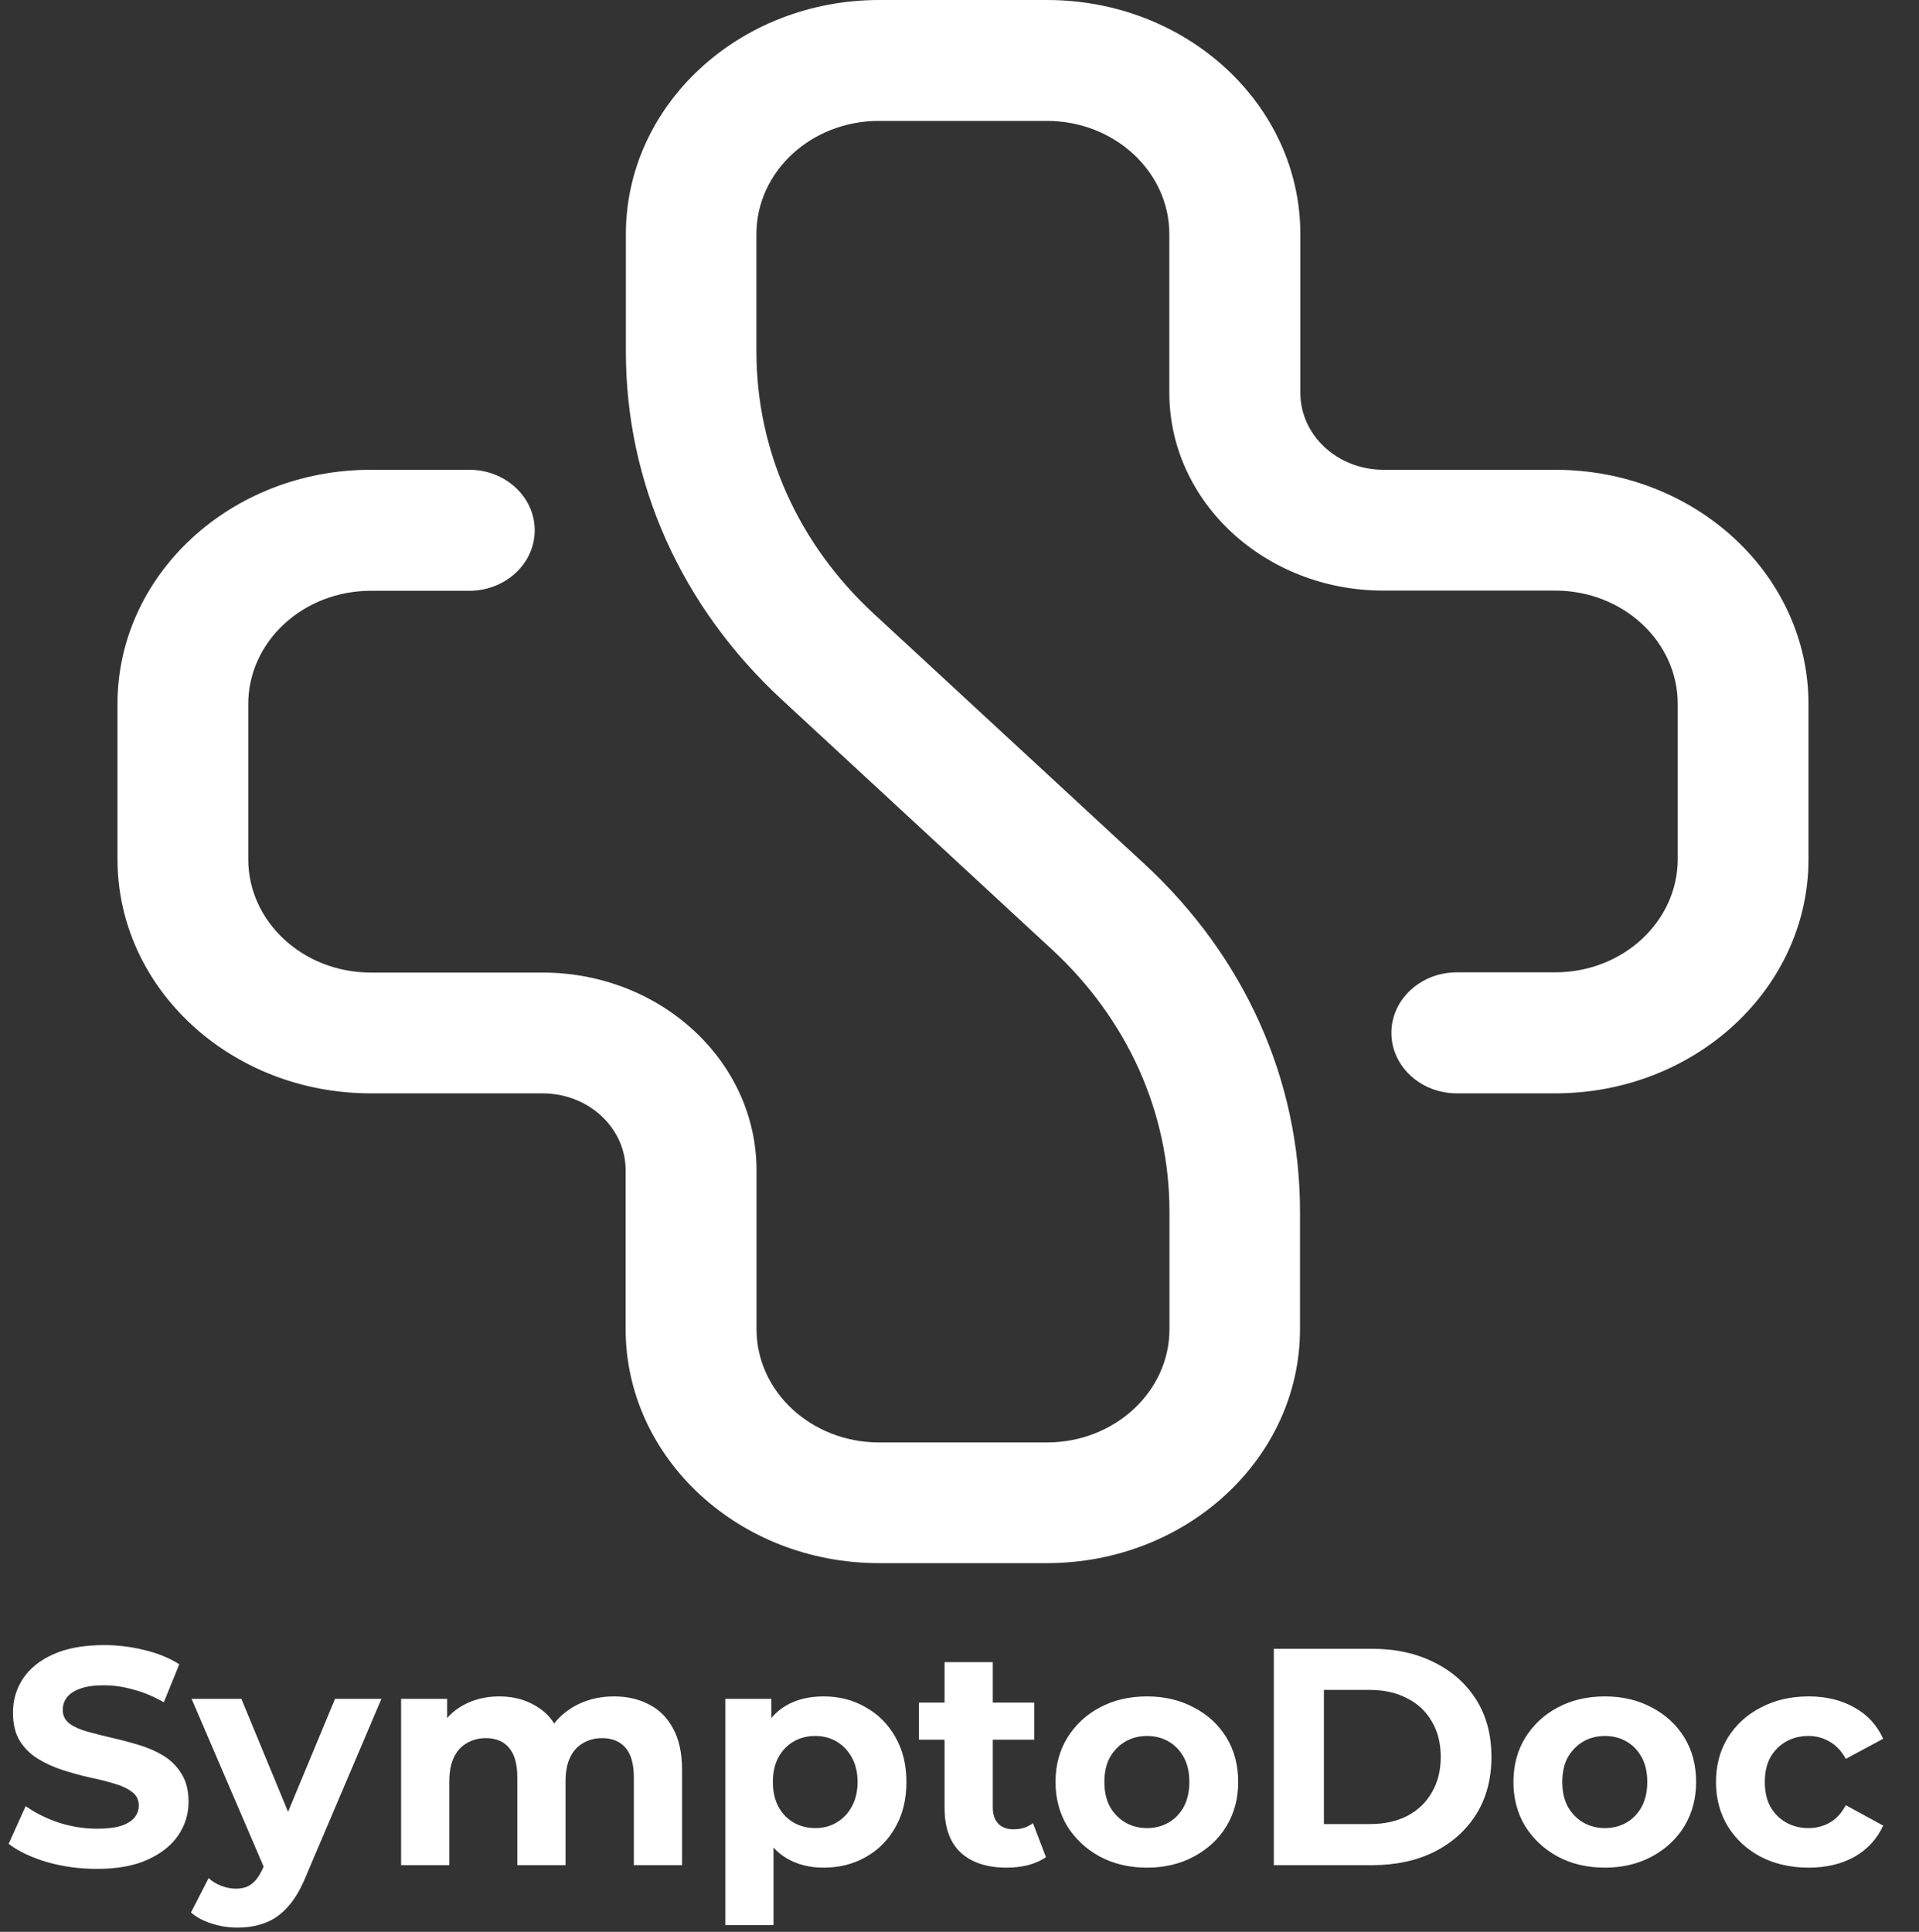 <svg width="149" height="150" viewBox="0 0 149 150" fill="none" xmlns="http://www.w3.org/2000/svg">
<rect x="0" y="0" width="149" height="150" fill="#333333" stroke="none"/>
<path d="M81.278 121.372H68.246C57.382 121.372 48.577 113.232 48.577 103.188V90.865C48.577 87.572 45.69 84.895 42.12 84.895H28.791C17.927 84.895 9.122 76.755 9.122 66.71V54.662C9.122 44.618 17.927 36.477 28.791 36.477H36.436C39.242 36.477 41.517 38.581 41.517 41.175C41.517 43.77 39.242 45.873 36.436 45.873H28.791C23.539 45.873 19.276 49.814 19.276 54.67V66.719C19.276 71.575 23.539 75.516 28.791 75.516H42.12C51.293 75.516 58.74 82.392 58.74 90.882V103.204C58.74 108.06 63.003 112.001 68.255 112.001H81.287C86.539 112.001 90.802 108.06 90.802 103.204V94.091C90.802 86.4 87.565 79.166 81.683 73.728L60.692 54.313C52.894 47.096 48.595 37.508 48.595 27.306V18.185C48.595 8.14 57.4 0 68.264 0H81.296C92.16 0 100.965 8.14 100.965 18.185V30.507C100.965 33.8 103.852 36.477 107.423 36.477H120.751C131.616 36.477 140.42 44.618 140.42 54.662V66.71C140.42 76.755 131.616 84.895 120.751 84.895H113.116C110.31 84.895 108.034 82.791 108.034 80.197C108.034 77.603 110.31 75.499 113.116 75.499H120.751C126.003 75.499 130.266 71.558 130.266 66.702V54.654C130.266 49.798 126.003 45.857 120.751 45.857H107.405C98.231 45.857 90.793 38.98 90.793 30.499V18.185C90.793 13.329 86.53 9.387 81.278 9.387H68.246C62.994 9.387 58.731 13.32 58.731 18.185V27.298C58.731 34.989 61.969 42.223 67.851 47.661L88.842 67.068C96.648 74.277 100.938 83.872 100.938 94.075V103.188C100.947 113.224 92.142 121.372 81.278 121.372Z" fill="white"/>
<path d="M7.512 145.112C6.168 145.112 4.88 144.936 3.648 144.584C2.416 144.216 1.424 143.744 0.672 143.168L1.992 140.24C2.712 140.752 3.56 141.176 4.536 141.512C5.528 141.832 6.528 141.992 7.536 141.992C8.304 141.992 8.92 141.92 9.384 141.776C9.864 141.616 10.216 141.4 10.44 141.128C10.664 140.856 10.776 140.544 10.776 140.192C10.776 139.744 10.6 139.392 10.248 139.136C9.896 138.864 9.432 138.648 8.856 138.488C8.28 138.312 7.64 138.152 6.936 138.008C6.248 137.848 5.552 137.656 4.848 137.432C4.16 137.208 3.528 136.92 2.952 136.568C2.376 136.216 1.904 135.752 1.536 135.176C1.184 134.6 1.008 133.864 1.008 132.968C1.008 132.008 1.264 131.136 1.776 130.352C2.304 129.552 3.088 128.92 4.128 128.456C5.184 127.976 6.504 127.736 8.088 127.736C9.144 127.736 10.184 127.864 11.208 128.12C12.232 128.36 13.136 128.728 13.92 129.224L12.72 132.176C11.936 131.728 11.152 131.4 10.368 131.192C9.584 130.968 8.816 130.856 8.064 130.856C7.312 130.856 6.696 130.944 6.216 131.12C5.736 131.296 5.392 131.528 5.184 131.816C4.976 132.088 4.872 132.408 4.872 132.776C4.872 133.208 5.048 133.56 5.4 133.832C5.752 134.088 6.216 134.296 6.792 134.456C7.368 134.616 8 134.776 8.688 134.936C9.392 135.096 10.088 135.28 10.776 135.488C11.48 135.696 12.12 135.976 12.696 136.328C13.272 136.68 13.736 137.144 14.088 137.72C14.456 138.296 14.64 139.024 14.64 139.904C14.64 140.848 14.376 141.712 13.848 142.496C13.32 143.28 12.528 143.912 11.472 144.392C10.432 144.872 9.112 145.112 7.512 145.112ZM18.43 149.672C17.758 149.672 17.094 149.568 16.438 149.36C15.782 149.152 15.246 148.864 14.83 148.496L16.198 145.832C16.486 146.088 16.814 146.288 17.182 146.432C17.566 146.576 17.942 146.648 18.31 146.648C18.838 146.648 19.254 146.52 19.558 146.264C19.878 146.024 20.166 145.616 20.422 145.04L21.094 143.456L21.382 143.048L26.014 131.912H29.614L23.782 145.616C23.366 146.656 22.886 147.472 22.342 148.064C21.814 148.656 21.222 149.072 20.566 149.312C19.926 149.552 19.214 149.672 18.43 149.672ZM20.638 145.328L14.878 131.912H18.742L23.206 142.712L20.638 145.328ZM47.678 131.72C48.702 131.72 49.606 131.928 50.39 132.344C51.19 132.744 51.814 133.368 52.262 134.216C52.726 135.048 52.958 136.12 52.958 137.432V144.824H49.214V138.008C49.214 136.968 48.998 136.2 48.566 135.704C48.134 135.208 47.526 134.96 46.742 134.96C46.198 134.96 45.71 135.088 45.278 135.344C44.846 135.584 44.51 135.952 44.27 136.448C44.03 136.944 43.91 137.576 43.91 138.344V144.824H40.166V138.008C40.166 136.968 39.95 136.2 39.518 135.704C39.102 135.208 38.502 134.96 37.718 134.96C37.174 134.96 36.686 135.088 36.254 135.344C35.822 135.584 35.486 135.952 35.246 136.448C35.006 136.944 34.886 137.576 34.886 138.344V144.824H31.142V131.912H34.718V135.44L34.046 134.408C34.494 133.528 35.126 132.864 35.942 132.416C36.774 131.952 37.718 131.72 38.774 131.72C39.958 131.72 40.99 132.024 41.87 132.632C42.766 133.224 43.358 134.136 43.646 135.368L42.326 135.008C42.758 134 43.446 133.2 44.39 132.608C45.35 132.016 46.446 131.72 47.678 131.72ZM63.946 145.016C62.858 145.016 61.906 144.776 61.09 144.296C60.274 143.816 59.634 143.088 59.17 142.112C58.722 141.12 58.498 139.872 58.498 138.368C58.498 136.848 58.714 135.6 59.146 134.624C59.578 133.648 60.202 132.92 61.018 132.44C61.834 131.96 62.81 131.72 63.946 131.72C65.162 131.72 66.25 132 67.21 132.56C68.186 133.104 68.954 133.872 69.514 134.864C70.09 135.856 70.378 137.024 70.378 138.368C70.378 139.728 70.09 140.904 69.514 141.896C68.954 142.888 68.186 143.656 67.21 144.2C66.25 144.744 65.162 145.016 63.946 145.016ZM56.314 149.48V131.912H59.89V134.552L59.818 138.392L60.058 142.208V149.48H56.314ZM63.298 141.944C63.922 141.944 64.474 141.8 64.954 141.512C65.45 141.224 65.842 140.816 66.13 140.288C66.434 139.744 66.586 139.104 66.586 138.368C66.586 137.616 66.434 136.976 66.13 136.448C65.842 135.92 65.45 135.512 64.954 135.224C64.474 134.936 63.922 134.792 63.298 134.792C62.674 134.792 62.114 134.936 61.618 135.224C61.122 135.512 60.73 135.92 60.442 136.448C60.154 136.976 60.01 137.616 60.01 138.368C60.01 139.104 60.154 139.744 60.442 140.288C60.73 140.816 61.122 141.224 61.618 141.512C62.114 141.8 62.674 141.944 63.298 141.944ZM78.164 145.016C76.644 145.016 75.46 144.632 74.612 143.864C73.764 143.08 73.34 141.92 73.34 140.384V129.056H77.084V140.336C77.084 140.88 77.228 141.304 77.516 141.608C77.804 141.896 78.196 142.04 78.692 142.04C79.284 142.04 79.788 141.88 80.204 141.56L81.212 144.2C80.828 144.472 80.364 144.68 79.82 144.824C79.292 144.952 78.74 145.016 78.164 145.016ZM71.348 135.08V132.2H80.3V135.08H71.348ZM89.059 145.016C87.683 145.016 86.46 144.728 85.388 144.152C84.332 143.576 83.492 142.792 82.868 141.8C82.26 140.792 81.956 139.648 81.956 138.368C81.956 137.072 82.26 135.928 82.868 134.936C83.492 133.928 84.332 133.144 85.388 132.584C86.46 132.008 87.683 131.72 89.059 131.72C90.419 131.72 91.635 132.008 92.707 132.584C93.779 133.144 94.62 133.92 95.228 134.912C95.835 135.904 96.139 137.056 96.139 138.368C96.139 139.648 95.835 140.792 95.228 141.8C94.62 142.792 93.779 143.576 92.707 144.152C91.635 144.728 90.419 145.016 89.059 145.016ZM89.059 141.944C89.683 141.944 90.243 141.8 90.74 141.512C91.236 141.224 91.627 140.816 91.915 140.288C92.204 139.744 92.347 139.104 92.347 138.368C92.347 137.616 92.204 136.976 91.915 136.448C91.627 135.92 91.236 135.512 90.74 135.224C90.243 134.936 89.683 134.792 89.059 134.792C88.436 134.792 87.876 134.936 87.379 135.224C86.883 135.512 86.484 135.92 86.18 136.448C85.891 136.976 85.748 137.616 85.748 138.368C85.748 139.104 85.891 139.744 86.18 140.288C86.484 140.816 86.883 141.224 87.379 141.512C87.876 141.8 88.436 141.944 89.059 141.944ZM98.906 144.824V128.024H106.538C108.362 128.024 109.97 128.376 111.362 129.08C112.754 129.768 113.842 130.736 114.626 131.984C115.41 133.232 115.802 134.712 115.802 136.424C115.802 138.12 115.41 139.6 114.626 140.864C113.842 142.112 112.754 143.088 111.362 143.792C109.97 144.48 108.362 144.824 106.538 144.824H98.906ZM102.794 141.632H106.346C107.466 141.632 108.434 141.424 109.25 141.008C110.082 140.576 110.722 139.968 111.17 139.184C111.634 138.4 111.866 137.48 111.866 136.424C111.866 135.352 111.634 134.432 111.17 133.664C110.722 132.88 110.082 132.28 109.25 131.864C108.434 131.432 107.466 131.216 106.346 131.216H102.794V141.632ZM124.614 145.016C123.238 145.016 122.014 144.728 120.942 144.152C119.886 143.576 119.046 142.792 118.422 141.8C117.814 140.792 117.51 139.648 117.51 138.368C117.51 137.072 117.814 135.928 118.422 134.936C119.046 133.928 119.886 133.144 120.942 132.584C122.014 132.008 123.238 131.72 124.614 131.72C125.974 131.72 127.19 132.008 128.262 132.584C129.334 133.144 130.174 133.92 130.782 134.912C131.39 135.904 131.694 137.056 131.694 138.368C131.694 139.648 131.39 140.792 130.782 141.8C130.174 142.792 129.334 143.576 128.262 144.152C127.19 144.728 125.974 145.016 124.614 145.016ZM124.614 141.944C125.238 141.944 125.798 141.8 126.294 141.512C126.79 141.224 127.182 140.816 127.47 140.288C127.758 139.744 127.902 139.104 127.902 138.368C127.902 137.616 127.758 136.976 127.47 136.448C127.182 135.92 126.79 135.512 126.294 135.224C125.798 134.936 125.238 134.792 124.614 134.792C123.99 134.792 123.43 134.936 122.934 135.224C122.438 135.512 122.038 135.92 121.734 136.448C121.446 136.976 121.302 137.616 121.302 138.368C121.302 139.104 121.446 139.744 121.734 140.288C122.038 140.816 122.438 141.224 122.934 141.512C123.43 141.8 123.99 141.944 124.614 141.944ZM140.437 145.016C139.045 145.016 137.805 144.736 136.717 144.176C135.629 143.6 134.773 142.808 134.149 141.8C133.541 140.792 133.237 139.648 133.237 138.368C133.237 137.072 133.541 135.928 134.149 134.936C134.773 133.928 135.629 133.144 136.717 132.584C137.805 132.008 139.045 131.72 140.437 131.72C141.797 131.72 142.981 132.008 143.989 132.584C144.997 133.144 145.741 133.952 146.221 135.008L143.317 136.568C142.981 135.96 142.557 135.512 142.045 135.224C141.549 134.936 141.005 134.792 140.413 134.792C139.773 134.792 139.197 134.936 138.685 135.224C138.173 135.512 137.765 135.92 137.461 136.448C137.173 136.976 137.029 137.616 137.029 138.368C137.029 139.12 137.173 139.76 137.461 140.288C137.765 140.816 138.173 141.224 138.685 141.512C139.197 141.8 139.773 141.944 140.413 141.944C141.005 141.944 141.549 141.808 142.045 141.536C142.557 141.248 142.981 140.792 143.317 140.168L146.221 141.752C145.741 142.792 144.997 143.6 143.989 144.176C142.981 144.736 141.797 145.016 140.437 145.016Z" fill="white"/>
</svg>
